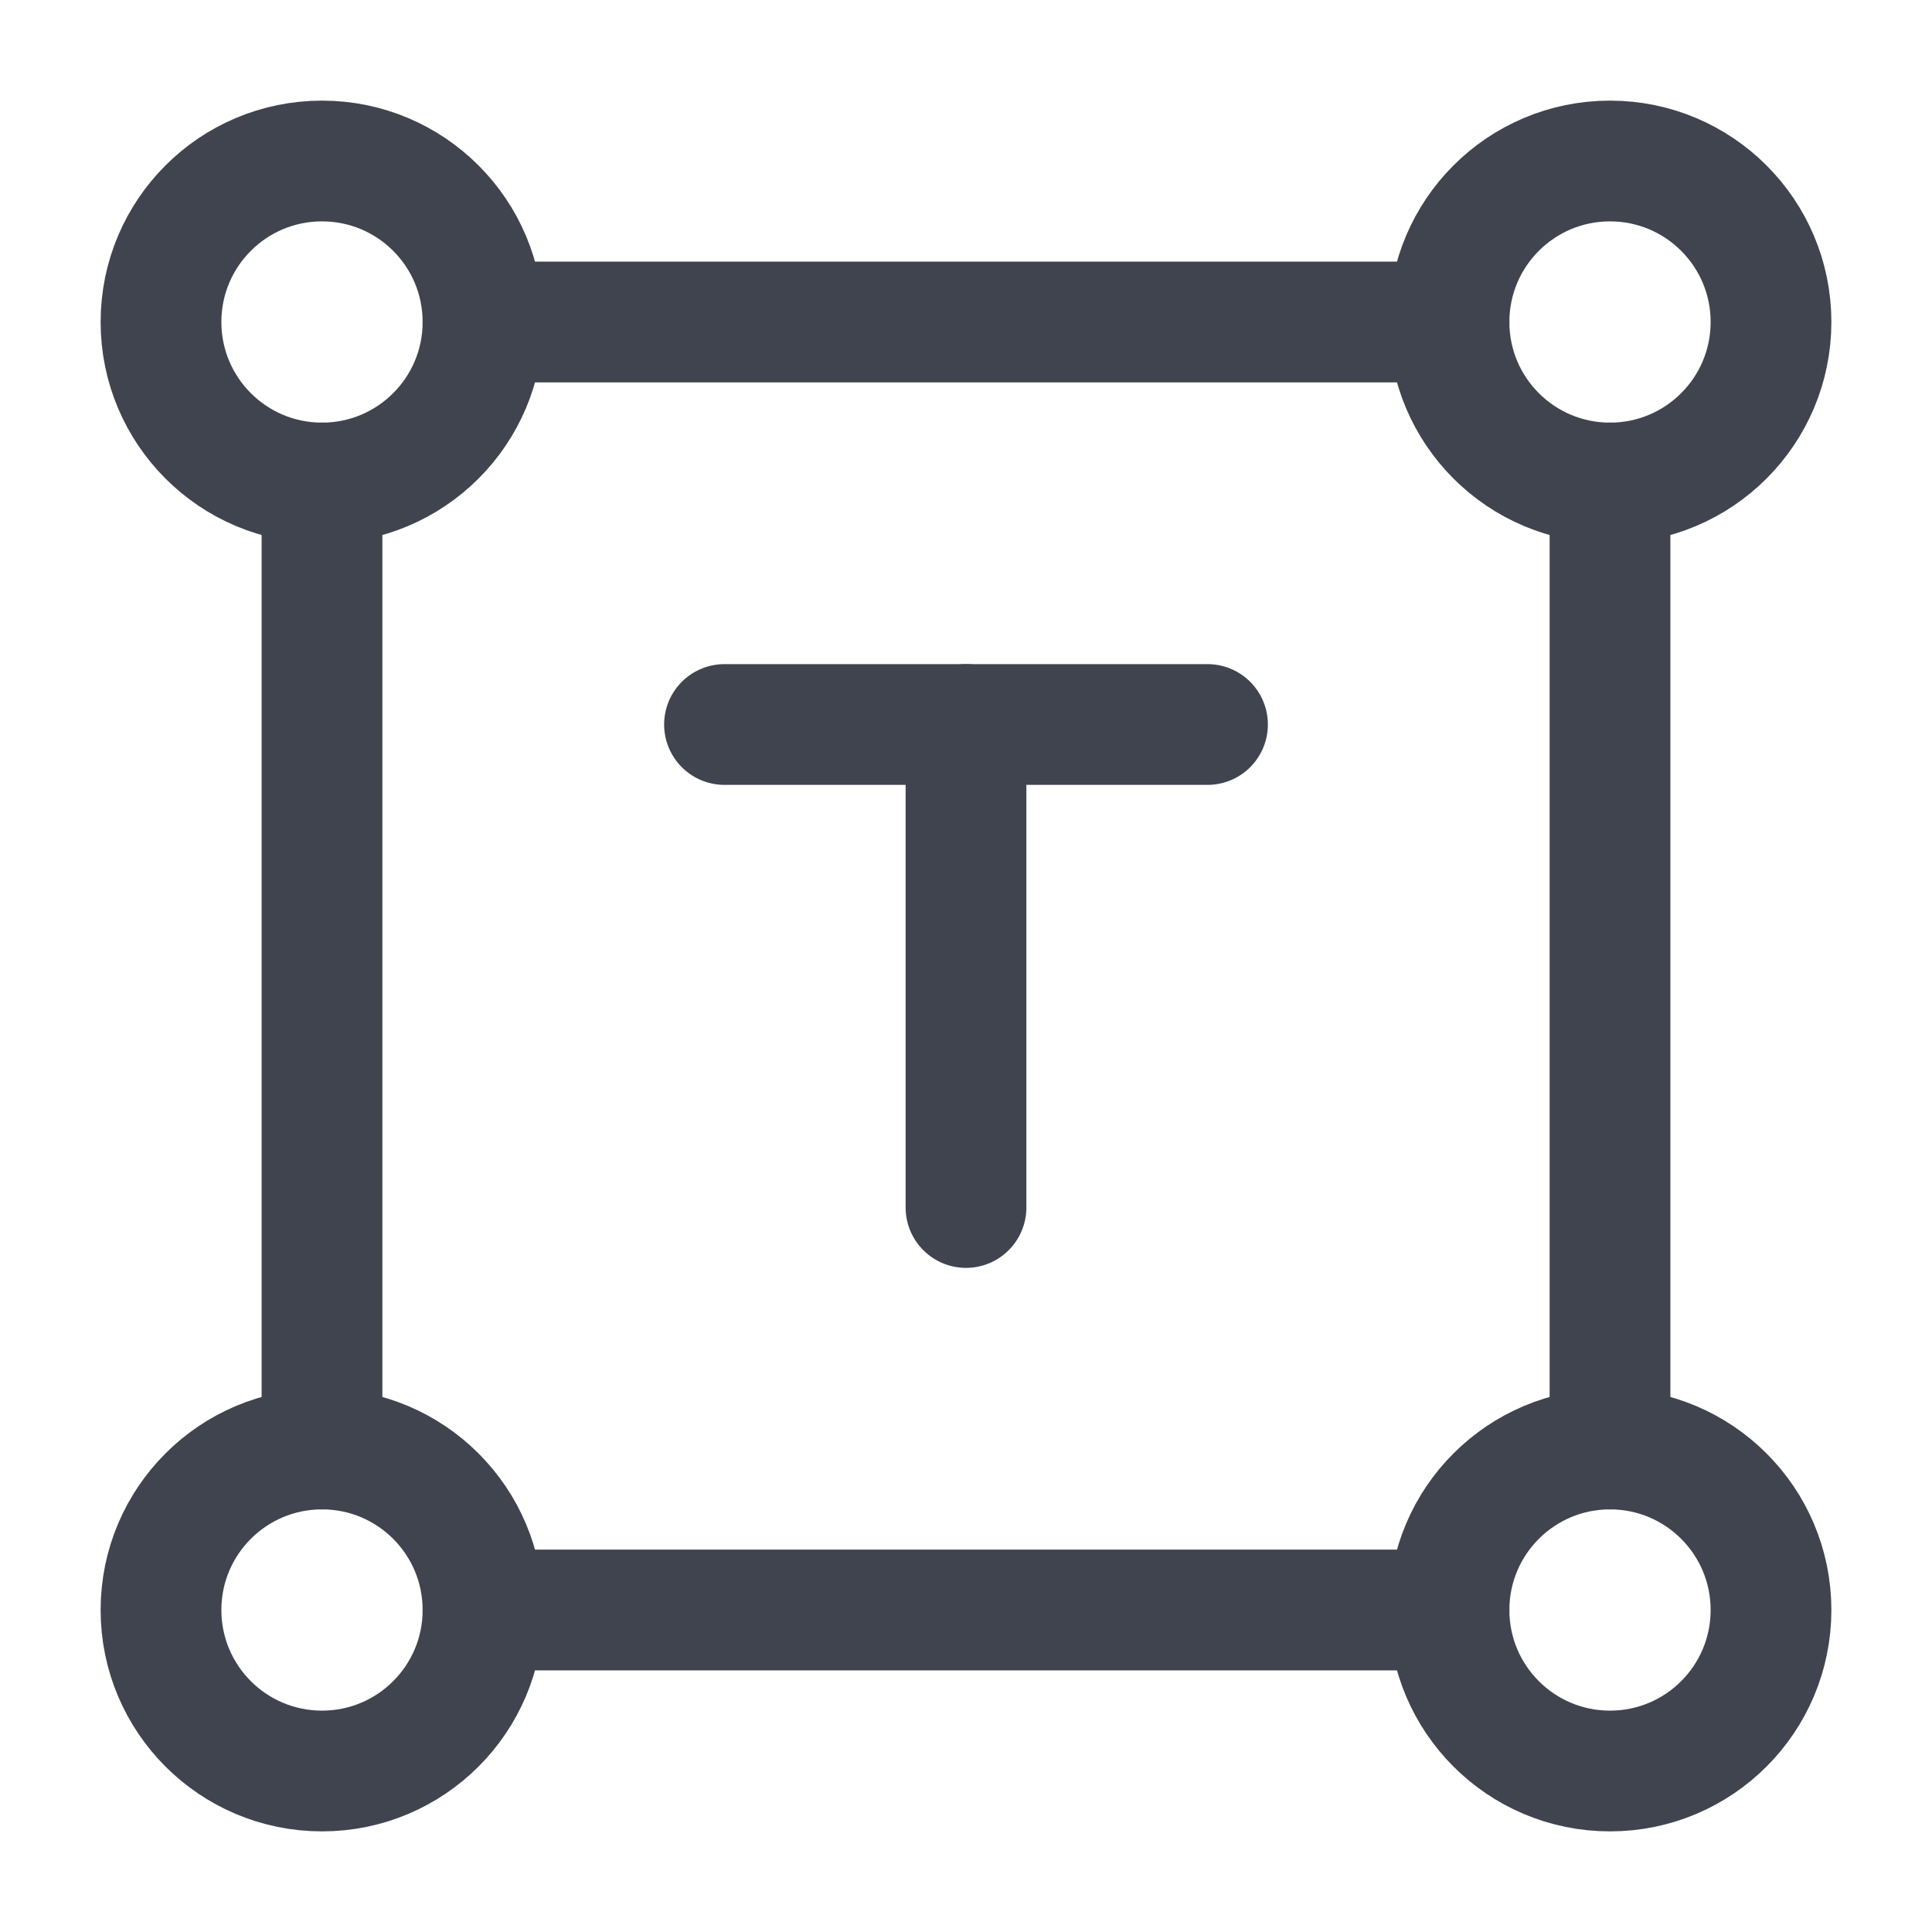 <svg width="24" height="24" viewBox="0 0 24 24" fill="none" xmlns="http://www.w3.org/2000/svg">
<path d="M9 9H15" stroke="#40444F" stroke-width="1.5" stroke-linecap="round"/>
<path d="M12 15L12 9" stroke="#40444F" stroke-width="1.5" stroke-linecap="round"/>
<path d="M6 4C6 5.105 5.105 6 4 6C2.895 6 2 5.105 2 4C2 2.895 2.895 2 4 2C5.105 2 6 2.895 6 4Z" stroke="#40444F" stroke-width="1.5"/>
<path d="M6 20C6 21.105 5.105 22 4 22C2.895 22 2 21.105 2 20C2 18.895 2.895 18 4 18C5.105 18 6 18.895 6 20Z" stroke="#40444F" stroke-width="1.5"/>
<path d="M22 4C22 5.105 21.105 6 20 6C18.895 6 18 5.105 18 4C18 2.895 18.895 2 20 2C21.105 2 22 2.895 22 4Z" stroke="#40444F" stroke-width="1.5"/>
<path d="M22 20C22 21.105 21.105 22 20 22C18.895 22 18 21.105 18 20C18 18.895 18.895 18 20 18C21.105 18 22 18.895 22 20Z" stroke="#40444F" stroke-width="1.5"/>
<path d="M6 20H18" stroke="#40444F" stroke-width="1.5" stroke-linecap="round"/>
<path d="M18 4H6" stroke="#40444F" stroke-width="1.5" stroke-linecap="round"/>
<path d="M20 18L20 6" stroke="#40444F" stroke-width="1.5" stroke-linecap="round"/>
<path d="M4 6L4 18" stroke="#40444F" stroke-width="1.5" stroke-linecap="round"/>
</svg>
